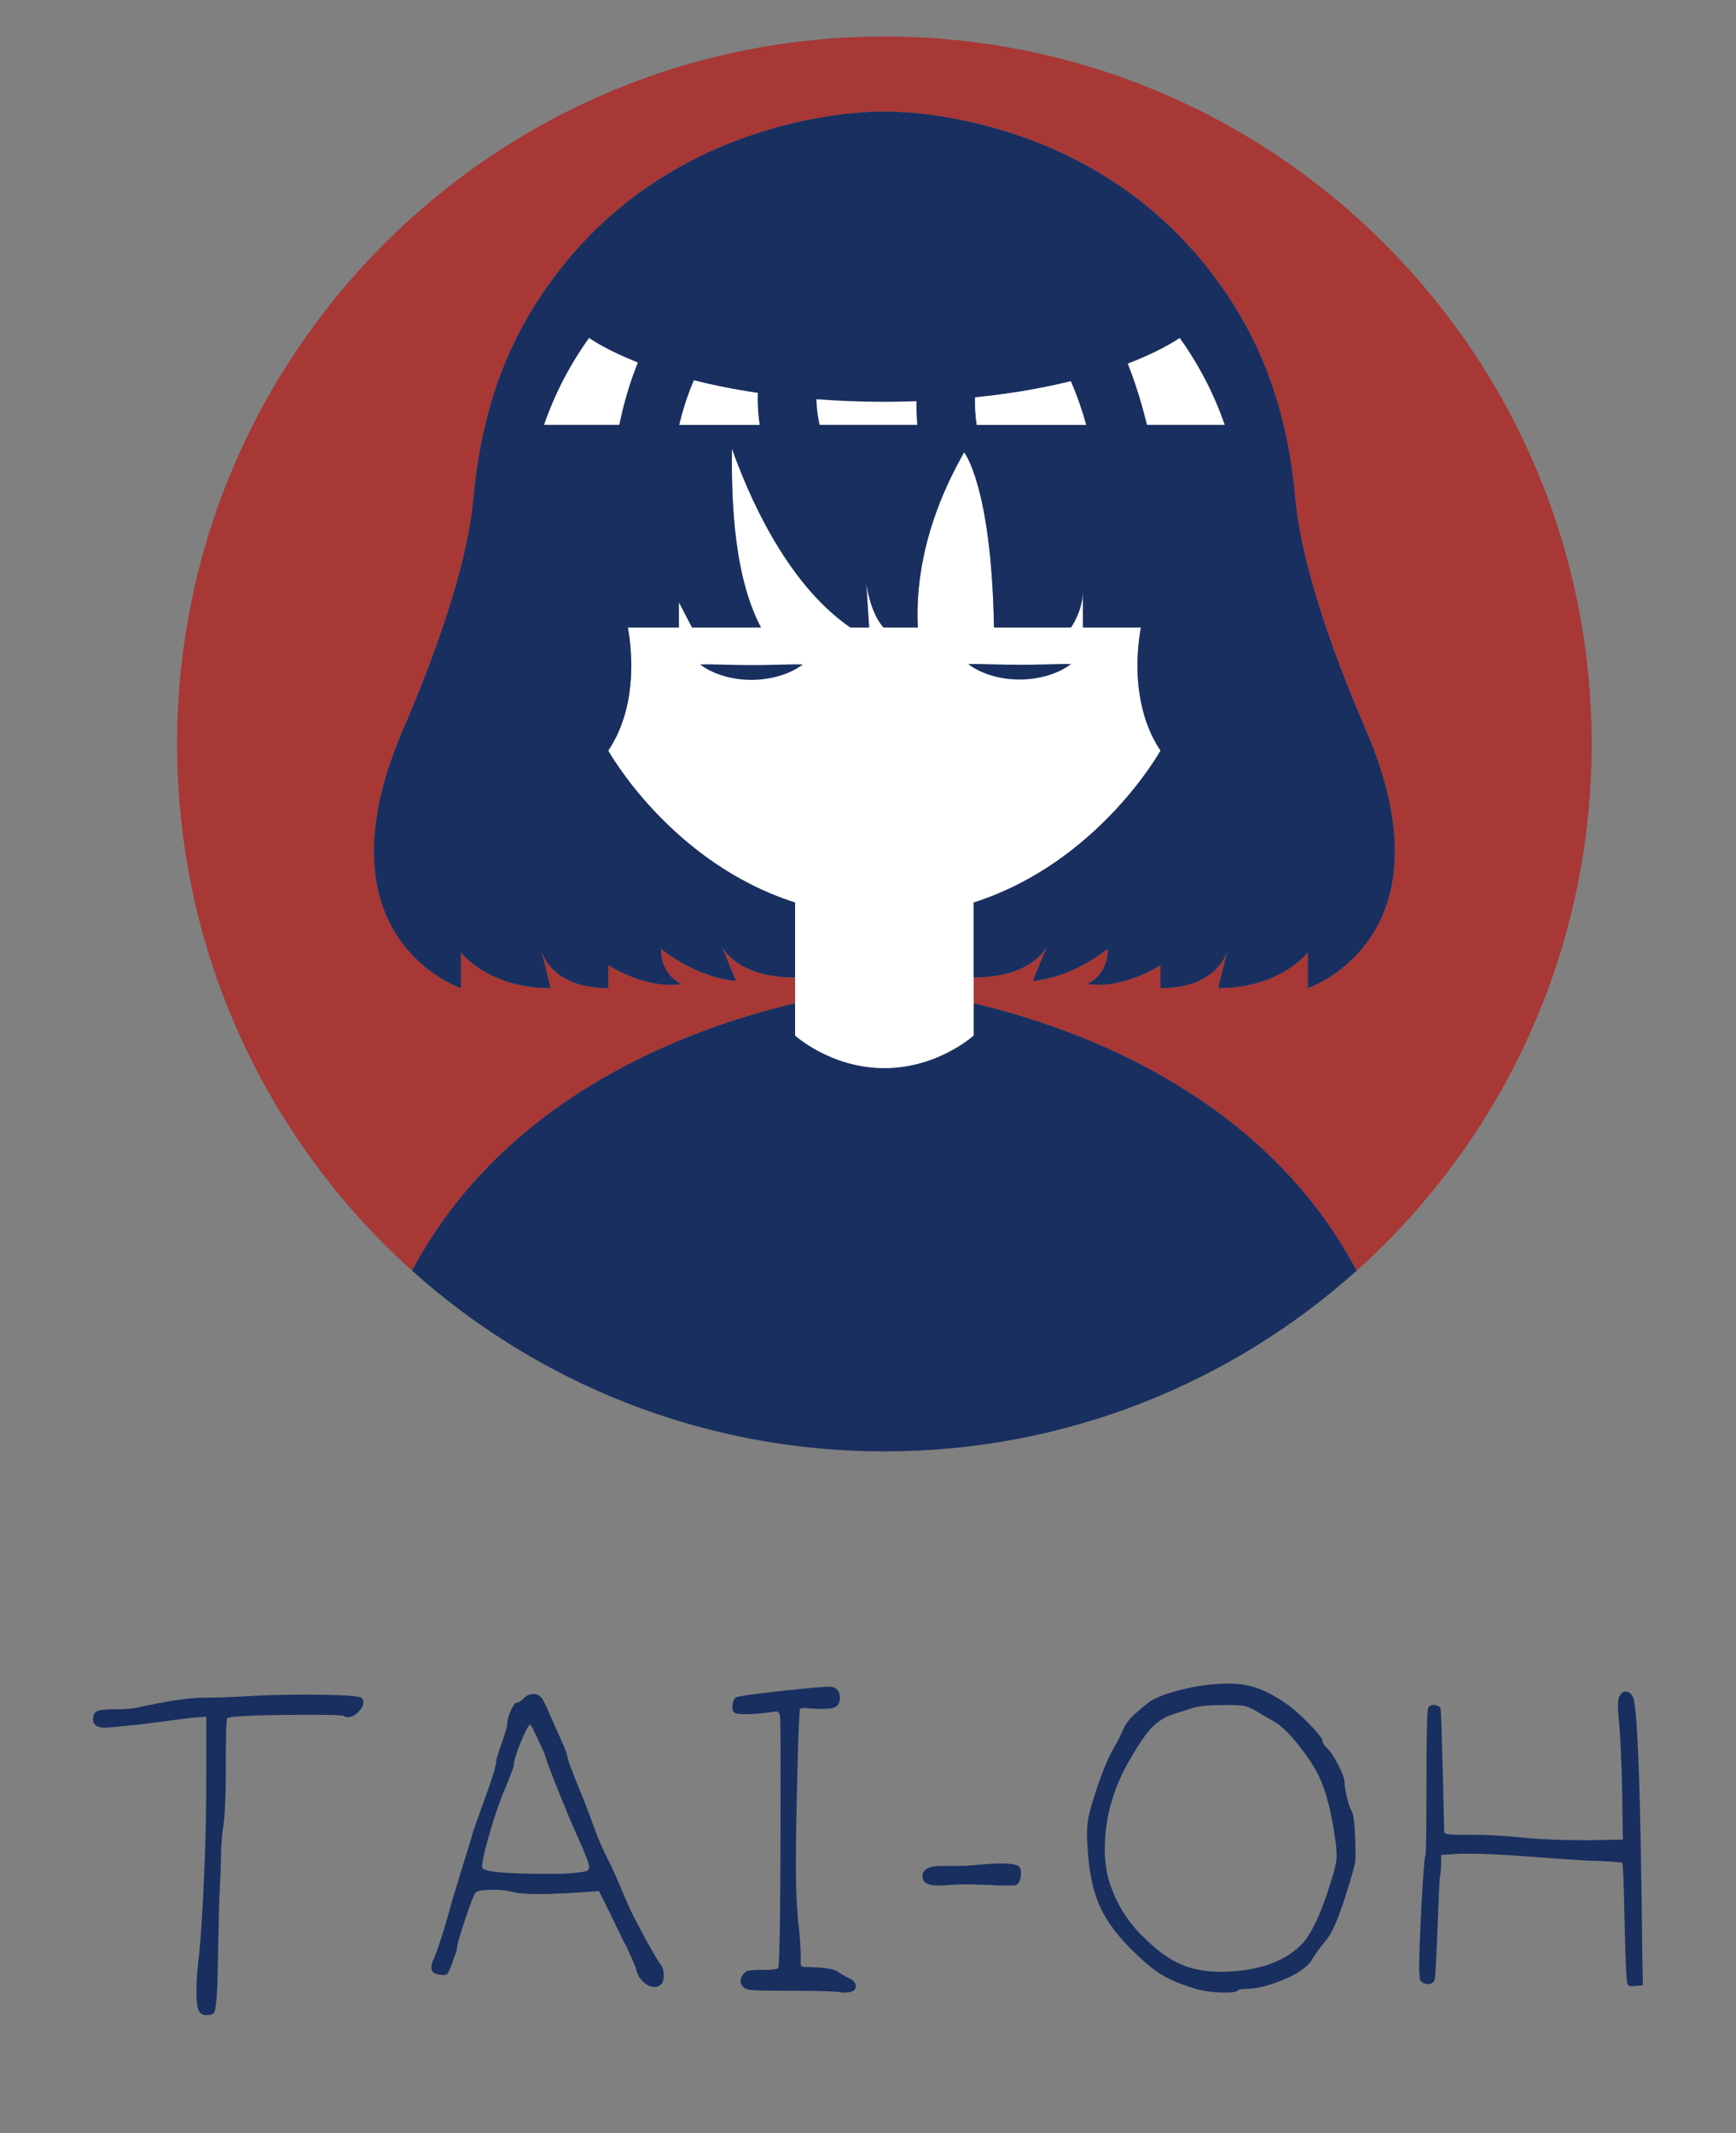 <?xml version="1.0" encoding="UTF-8" standalone="no"?>
<!DOCTYPE svg PUBLIC "-//W3C//DTD SVG 1.1//EN" "http://www.w3.org/Graphics/SVG/1.1/DTD/svg11.dtd">
<svg width="100%" height="100%" viewBox="0 0 1751 2151" version="1.1" xmlns="http://www.w3.org/2000/svg" xmlns:xlink="http://www.w3.org/1999/xlink" xml:space="preserve" xmlns:serif="http://www.serif.com/" style="fill-rule:evenodd;clip-rule:evenodd;stroke-linejoin:round;stroke-miterlimit:2;">
    <rect x="0" y="0" width="1751" height="2151" fill="#808080" stroke="none"/>
    <g transform="matrix(1,0,0,1,-15785.4,0)">
        <g id="Page-4" serif:id="Page 4" transform="matrix(5.556,0,0,5.556,15785.4,0)">
            <rect x="0" y="0" width="315.174" height="387.037" style="fill:none;"/>
            <g id="Layer-2" serif:id="Layer 2">
                <g transform="matrix(1,0,0,1,37.111,365.2)">
                    <path d="M0,-57.071C2.146,-57.071 4.791,-57.162 7.939,-57.349C11.084,-57.532 14.471,-57.627 18.099,-57.627C24.835,-57.627 28.351,-57.403 28.647,-56.959C28.795,-56.664 28.869,-56.441 28.869,-56.295C28.869,-55.702 28.554,-55.089 27.926,-54.462C27.297,-53.831 26.649,-53.52 25.983,-53.52C25.833,-53.52 25.611,-53.591 25.316,-53.74C25.167,-53.889 23.318,-53.964 19.766,-53.964C9.622,-53.964 4.403,-53.74 4.108,-53.296C3.959,-52.998 3.887,-50.111 3.887,-44.634C3.887,-38.935 3.7,-35.086 3.331,-33.086C3.108,-31.31 2.999,-29.606 2.999,-27.98C2.999,-27.017 2.924,-24.981 2.776,-21.873C2.7,-21.056 2.59,-16.726 2.443,-8.881C2.368,-3.253 2.109,-0.22 1.665,0.224C1.369,0.448 0.925,0.556 0.333,0.556C-0.26,0.556 -0.705,0.299 -1,-0.22C-1.297,-0.735 -1.443,-1.921 -1.443,-3.771C-1.443,-5.475 -1.332,-7.288 -1.11,-9.213C-0.666,-12.619 -0.26,-19.169 0.111,-28.867C0.259,-32.717 0.333,-37.675 0.333,-43.747L0.333,-53.628L-1,-53.52C-1.593,-53.52 -4.663,-53.147 -10.215,-52.408C-10.512,-52.334 -12.215,-52.147 -15.323,-51.852C-16.952,-51.703 -17.877,-51.629 -18.099,-51.629C-19.507,-51.629 -20.208,-52.147 -20.208,-53.184C-20.208,-53.923 -19.97,-54.407 -19.486,-54.628C-19.007,-54.851 -18.026,-54.963 -16.545,-54.963C-14.474,-54.963 -12.992,-55.071 -12.103,-55.295C-6.774,-56.478 -2.74,-57.071 0,-57.071" style="fill:rgb(25,47,96);fill-rule:nonzero;"/>
                </g>
                <g transform="matrix(1,0,0,1,98.959,349.473)">
                    <path d="M0,-30.907C0,-30.978 -0.427,-31.924 -1.276,-33.737C-2.128,-35.553 -2.593,-36.457 -2.665,-36.457C-2.962,-36.457 -3.536,-35.421 -4.385,-33.35C-5.237,-31.276 -5.663,-29.87 -5.663,-29.131C-5.663,-28.907 -6.146,-27.613 -7.106,-25.244C-8.068,-23.022 -9.032,-20.283 -9.993,-17.027C-10.956,-13.767 -11.437,-11.622 -11.437,-10.585C-11.437,-9.772 -7.478,-9.365 0.443,-9.365C2.443,-9.365 3.812,-9.403 4.553,-9.477C6.181,-9.623 7.162,-9.755 7.495,-9.864C7.827,-9.975 7.995,-10.253 7.995,-10.697C7.995,-11.216 7.29,-13.029 5.886,-16.139C4.848,-18.433 3.608,-21.395 2.165,-25.021C0.722,-28.647 0,-30.609 0,-30.907M-8.884,-29.796C-8.884,-30.09 -8.55,-31.185 -7.884,-33.072C-7.218,-34.96 -6.884,-36.088 -6.884,-36.457C-6.884,-37.196 -6.662,-38.05 -6.219,-39.012C-5.774,-39.975 -5.405,-40.456 -5.106,-40.456C-4.812,-40.456 -4.405,-40.714 -3.887,-41.232C-3.294,-41.825 -2.628,-42.083 -1.888,-42.011C-1.297,-41.937 -0.832,-41.639 -0.5,-41.124C-0.166,-40.602 0.517,-39.124 1.555,-36.681C3.182,-33.126 3.997,-31.202 3.997,-30.907C3.997,-30.388 4.774,-28.24 6.33,-24.465C7.068,-22.69 7.699,-21.08 8.217,-19.636C8.734,-18.193 9.196,-16.952 9.604,-15.916C10.012,-14.879 10.621,-13.547 11.437,-11.92C11.955,-10.955 12.751,-9.199 13.823,-6.644C14.896,-4.089 15.692,-2.33 16.211,-1.371L18.322,2.627C19.801,5.29 20.689,6.775 20.985,7.07C21.356,7.588 21.541,8.252 21.541,9.069C21.541,9.807 21.393,10.326 21.098,10.621C20.727,10.993 20.319,11.176 19.876,11.176C19.21,11.176 18.544,10.882 17.877,10.289C17.211,9.696 16.767,8.957 16.545,8.069C16.471,7.625 15.879,6.219 14.768,3.847C14.396,3.183 13.823,2.034 13.048,0.407C12.27,-1.222 11.771,-2.26 11.548,-2.703L9.771,-6.255L5.33,-5.923C2.221,-5.773 0.111,-5.702 -1,-5.702C-3.592,-5.702 -5.293,-5.848 -6.106,-6.146C-6.996,-6.366 -8.068,-6.478 -9.327,-6.478C-11.104,-6.478 -12.178,-6.329 -12.547,-6.034C-12.843,-5.811 -13.49,-4.201 -14.49,-1.202C-15.489,1.793 -15.989,3.59 -15.989,4.182C-15.989,4.331 -16.286,5.219 -16.877,6.846C-17.248,7.883 -17.526,8.513 -17.711,8.733C-17.896,8.957 -18.285,9.031 -18.877,8.957C-20.061,8.883 -20.654,8.439 -20.654,7.625C-20.654,7.181 -20.542,6.734 -20.32,6.29C-19.581,4.664 -18.617,1.739 -17.433,-2.48C-16.916,-4.405 -16.083,-7.2 -14.934,-10.863C-13.789,-14.53 -13.142,-16.655 -12.992,-17.247C-12.992,-17.322 -12.308,-19.247 -10.938,-23.022C-9.568,-26.797 -8.884,-29.057 -8.884,-29.796" style="fill:rgb(25,47,96);fill-rule:nonzero;"/>
                </g>
                <g transform="matrix(1,0,0,1,147.26,361.424)">
                    <path d="M0,-55.071C1.626,-55.22 2.7,-55.295 3.219,-55.295L3.663,-55.295C4.699,-55.071 5.218,-54.407 5.218,-53.296C5.218,-52.258 4.774,-51.632 3.887,-51.408C2.999,-51.259 1.887,-51.222 0.556,-51.296C-1.074,-51.446 -1.925,-51.446 -2,-51.296C-2.148,-51.076 -2.314,-47.301 -2.498,-39.971C-2.685,-32.642 -2.775,-26.942 -2.775,-22.872C-2.775,-18.43 -2.593,-14.617 -2.22,-11.436C-2,-9.213 -1.888,-7.437 -1.888,-6.105L-1.888,-5.326C-1.962,-4.733 -1.776,-4.438 -1.332,-4.438C2.219,-4.363 4.293,-4.069 4.886,-3.55C5.106,-3.33 5.736,-2.957 6.773,-2.439C7.661,-2.07 8.105,-1.551 8.105,-0.887C8.105,-0.145 7.4,0.224 5.997,0.224C5.849,0.224 5.662,0.208 5.441,0.17C5.218,0.133 5.069,0.113 4.998,0.113C3.663,-0.033 0.593,-0.108 -4.219,-0.108C-7.773,-0.108 -9.958,-0.145 -10.771,-0.219C-11.586,-0.294 -12.142,-0.514 -12.437,-0.887C-12.881,-1.402 -12.92,-2.032 -12.547,-2.774C-12.252,-3.289 -11.899,-3.605 -11.493,-3.717C-11.086,-3.828 -10.255,-3.883 -8.994,-3.883C-7.218,-3.883 -6.219,-3.994 -5.995,-4.218C-5.7,-4.513 -5.551,-16.43 -5.551,-39.971C-5.551,-46.335 -5.592,-49.67 -5.663,-49.965C-5.737,-50.408 -5.887,-50.666 -6.106,-50.74C-6.33,-50.815 -6.812,-50.778 -7.55,-50.632C-9.181,-50.408 -10.659,-50.297 -11.993,-50.297C-13.103,-50.297 -13.769,-50.408 -13.99,-50.632C-14.287,-50.927 -14.38,-51.425 -14.269,-52.13C-14.158,-52.831 -13.918,-53.258 -13.547,-53.407C-12.067,-53.777 -7.55,-54.332 0,-55.071" style="fill:rgb(25,47,96);fill-rule:nonzero;"/>
                </g>
                <g transform="matrix(1,0,0,1,175.02,341.775)">
                    <path d="M0,-3.111C3.401,-3.406 5.588,-3.555 6.55,-3.555C8.475,-3.555 9.62,-3.369 9.992,-2.999C10.216,-2.779 10.325,-2.406 10.325,-1.888C10.325,-0.779 10.067,-0.038 9.549,0.332C9.475,0.407 9.03,0.444 8.217,0.444C6.661,0.444 5.367,0.407 4.33,0.332C3.887,0.332 3.202,0.315 2.276,0.278C1.349,0.24 0.701,0.22 0.332,0.22C-0.112,0.22 -0.685,0.24 -1.39,0.278C-2.095,0.315 -2.519,0.332 -2.667,0.332C-3.186,0.407 -3.887,0.444 -4.775,0.444C-6.625,0.444 -7.551,-0.112 -7.551,-1.224C-7.551,-2.481 -6.405,-3.111 -4.107,-3.111L0,-3.111Z" style="fill:rgb(25,47,96);fill-rule:nonzero;"/>
                </g>
                <g transform="matrix(1,0,0,1,228.428,356.429)">
                    <path d="M0,-45.637C-1.108,-46.301 -1.942,-46.691 -2.498,-46.803C-3.054,-46.914 -4.257,-46.969 -6.106,-46.969C-8.919,-46.969 -10.881,-46.783 -11.993,-46.413C-13.545,-45.894 -14.585,-45.562 -15.101,-45.413C-16.876,-44.895 -18.377,-43.953 -19.597,-42.584C-20.82,-41.211 -22.28,-38.975 -23.985,-35.864C-26.577,-31.053 -27.868,-25.983 -27.868,-20.653C-27.868,-19.097 -27.686,-17.505 -27.316,-15.878C-26.205,-11.659 -24.06,-7.992 -20.874,-4.885C-18.58,-2.588 -16.378,-0.961 -14.267,0.001C-12.159,0.964 -9.698,1.445 -6.883,1.445L-6.327,1.445C-0.187,1.296 4.442,-0.257 7.553,-3.218C9.475,-4.997 11.361,-8.918 13.216,-14.99C13.88,-16.99 14.215,-18.504 14.215,-19.541C14.215,-20.578 14.141,-21.54 13.991,-22.428C13.324,-27.386 12.327,-31.273 10.992,-34.089C10.179,-35.79 8.919,-37.698 7.218,-39.805C5.513,-41.916 4.069,-43.305 2.887,-43.97C2.442,-44.194 1.48,-44.749 0,-45.637M-20.099,-47.301C-18.987,-48.189 -16.95,-49.002 -13.988,-49.744C-11.03,-50.483 -8.218,-50.856 -5.551,-50.856C-4.145,-50.856 -2.962,-50.743 -2,-50.52C0.074,-50.151 2.442,-49.039 5.109,-47.189C6.292,-46.376 7.679,-45.153 9.271,-43.526C10.863,-41.896 11.66,-40.863 11.66,-40.419C11.66,-40.12 11.918,-39.714 12.436,-39.195C13.029,-38.677 13.714,-37.657 14.493,-36.142C15.269,-34.624 15.658,-33.57 15.658,-32.977C15.658,-32.384 15.805,-31.459 16.103,-30.202C16.397,-28.941 16.655,-28.165 16.879,-27.87C17.396,-27.203 17.654,-24.241 17.654,-18.986C17.654,-18.321 17.027,-16.024 15.767,-12.103C14.51,-8.179 13.398,-5.624 12.436,-4.441C11.029,-2.737 10.142,-1.517 9.772,-0.775C8.956,0.557 7.218,1.777 4.554,2.888C1.887,4 -0.37,4.552 -2.22,4.552C-3.183,4.552 -3.701,4.664 -3.775,4.887C-3.995,5.108 -4.7,5.219 -5.883,5.219C-8.181,5.219 -10.105,4.962 -11.657,4.444C-14.324,3.631 -16.398,2.739 -17.875,1.777C-19.359,0.818 -21.098,-0.666 -23.094,-2.662C-25.835,-5.4 -27.777,-8.121 -28.926,-10.825C-30.074,-13.526 -30.756,-16.878 -30.979,-20.873C-31.054,-21.69 -31.091,-22.686 -31.091,-23.872C-31.091,-25.278 -30.83,-26.871 -30.312,-28.646C-28.834,-33.604 -27.425,-37.196 -26.093,-39.419C-25.724,-40.009 -25.371,-40.676 -25.039,-41.415C-24.707,-42.157 -24.466,-42.676 -24.317,-42.97C-24.168,-43.265 -23.928,-43.637 -23.596,-44.082C-23.264,-44.526 -22.819,-44.987 -22.264,-45.471C-21.708,-45.949 -20.986,-46.562 -20.099,-47.301" style="fill:rgb(25,47,96);fill-rule:nonzero;"/>
                </g>
                <g transform="matrix(1,0,0,1,294.052,359.727)">
                    <path d="M0,-51.93C0.295,-52.523 0.701,-52.781 1.224,-52.709C1.738,-52.635 2.145,-52.265 2.443,-51.598C3.257,-49.524 3.813,-33.57 4.107,-3.74L4.219,0.591L2.999,0.702C2.257,0.851 1.738,0.777 1.443,0.479C1.224,0.258 1.037,-3.445 0.888,-10.626C0.738,-17.803 0.593,-21.47 0.444,-21.618C0.295,-21.764 -1.999,-21.913 -6.438,-22.062C-7.923,-22.134 -11.104,-22.357 -15.991,-22.727C-20.874,-23.096 -24.466,-23.283 -26.76,-23.283L-28.979,-23.283L-32.423,-23.062L-32.423,-21.618C-32.423,-20.731 -32.497,-19.84 -32.646,-18.952C-32.721,-18.731 -32.866,-15.621 -33.09,-9.626C-33.311,-3.628 -33.497,-0.521 -33.646,-0.297C-33.94,0.221 -34.405,0.442 -35.032,0.367C-35.662,0.296 -36.089,-0.002 -36.31,-0.521L-36.31,-1.076C-36.384,-1.446 -36.421,-1.815 -36.421,-2.185C-36.421,-4.777 -36.272,-8.793 -35.978,-14.235C-35.683,-19.674 -35.459,-22.544 -35.31,-22.839C-35.164,-22.988 -35.09,-27.427 -35.09,-36.162C-35.09,-45.048 -34.978,-49.598 -34.754,-49.822C-34.459,-50.192 -34.053,-50.337 -33.534,-50.266C-33.016,-50.192 -32.684,-49.968 -32.534,-49.598C-32.46,-49.524 -32.331,-45.898 -32.145,-38.718C-31.962,-31.537 -31.867,-27.688 -31.867,-27.169C-31.796,-26.874 -31.017,-26.725 -29.535,-26.725L-27.428,-26.725C-24.171,-26.725 -20.766,-26.539 -17.211,-26.17C-14.324,-25.875 -10.399,-25.725 -5.442,-25.725L0.556,-25.837L0.444,-34.275C0.295,-40.419 0.111,-44.675 -0.112,-47.047C-0.261,-48.674 -0.332,-49.636 -0.332,-49.934C-0.332,-50.968 -0.221,-51.635 0,-51.93" style="fill:rgb(25,47,96);fill-rule:nonzero;"/>
                </g>
                <g transform="matrix(1,0,0,1,106.941,208.718)">
                    <path d="M-32.14,21.9L-32.14,21.9C-32.34,21.74 -32.529,21.56 -32.72,21.39C-58.55,-2.11 -74.79,-35.99 -74.79,-73.69C-74.79,-144.61 -17.31,-202.09 53.61,-202.09C124.53,-202.09 182.011,-144.61 182.011,-73.69C182.011,-35.99 165.771,-2.11 139.931,21.39C139.74,21.56 139.551,21.74 139.351,21.9L139.351,21.9C122.561,-9.66 89.641,-21.93 69.821,-26.63L69.821,-20.78C69.821,-20.78 68.489,-19.565 66.125,-18.24C68.488,-19.565 69.82,-20.78 69.82,-20.78L69.82,-31.31C79.051,-31.31 82.24,-35.39 83.07,-36.84L80.551,-30.69C87.96,-31.31 94.171,-36.52 94.171,-36.52C94.171,-31.6 90.46,-30.13 90.46,-30.13C97.021,-29.11 103.73,-33.54 103.73,-33.54L103.73,-29.37C113.131,-29.37 115.44,-34.75 115.841,-36.06L114.21,-29.37C125.601,-29.37 130.48,-35.87 130.48,-35.87L130.48,-29.37C130.48,-29.37 157.32,-38.32 141.04,-76.19C131.53,-98.25 128.851,-111.19 128.23,-118.12C127.61,-125.24 126.24,-132.33 123.9,-139.05C122.641,-142.67 121.11,-146.19 119.261,-149.58C117.811,-152.24 116.25,-154.71 114.61,-156.99C91.561,-189.52 53.61,-188.47 53.61,-188.47C53.61,-188.47 15.65,-189.52 -7.39,-156.99C-9.029,-154.71 -10.59,-152.24 -12.04,-149.58C-13.89,-146.19 -15.42,-142.67 -16.689,-139.05C-19.02,-132.33 -20.39,-125.24 -21.01,-118.12C-21.63,-111.19 -24.31,-98.25 -33.819,-76.19C-50.1,-38.32 -23.27,-29.37 -23.27,-29.37L-23.27,-35.87C-23.27,-35.87 -18.38,-29.37 -6.989,-29.37L-8.63,-36.06C-8.229,-34.75 -5.909,-29.37 3.49,-29.37L3.49,-33.54C3.49,-33.54 10.2,-29.11 16.761,-30.13C16.761,-30.13 13.051,-31.6 13.051,-36.52C13.051,-36.52 19.25,-31.31 26.671,-30.69L24.141,-36.84C24.971,-35.39 28.171,-31.31 37.4,-31.31L37.4,-26.63C17.58,-21.93 -15.349,-9.66 -32.139,21.9L-32.14,21.9Z" style="fill:rgb(167,56,54);"/>
                </g>
                <g transform="matrix(1,0,0,1,106.941,208.718)">
                    <path d="M100.65,-79.36C100.555,-79.69 100.47,-80.022 100.393,-80.355C100.316,-80.688 100.246,-81.02 100.181,-81.35L100.397,-80.359L100.65,-79.36Z" style="fill:rgb(167,56,54);"/>
                </g>
                <g transform="matrix(1,0,0,1,106.941,208.718)">
                    <path d="M7.16,-94.13C7.12,-94.39 7.07,-94.63 7.03,-94.83C7.03,-94.88 7.021,-94.92 7.011,-94.96L7.04,-94.83L7.16,-94.13Z" style="fill:rgb(167,56,54);"/>
                </g>
                <g transform="matrix(1,0,0,1,106.941,208.718)">
                    <path d="M53.73,-135.79L56.625,-135.826L59.431,-135.9C59.451,-134.252 59.432,-134.303 59.505,-132.683L59.58,-131.61L41.851,-131.61C41.521,-133.11 41.32,-134.68 41.271,-136.25C42.218,-136.18 43.182,-136.117 44.162,-136.061L47.156,-135.919C48.172,-135.879 49.207,-135.848 50.262,-135.827L53.49,-135.79L53.73,-135.79Z" style="fill:rgb(167,56,54);"/>
                </g>
                <g transform="matrix(1,0,0,1,106.941,208.718)">
                    <path d="M100.551,-134.436C99.769,-137.251 98.877,-140.027 97.79,-142.72C103.29,-144.83 106.33,-146.76 107.221,-147.38C107.581,-146.88 107.936,-146.369 108.287,-145.848L109.324,-144.253C110.005,-143.168 110.666,-142.04 111.301,-140.87C112.524,-138.635 113.588,-136.338 114.512,-133.984L115.391,-131.61L101.301,-131.61L100.551,-134.436Z" style="fill:rgb(167,56,54);"/>
                </g>
                <g transform="matrix(1,0,0,1,106.941,208.718)">
                    <path d="M-7.292,-133.984C-6.368,-136.338 -5.305,-138.635 -4.09,-140.87C-2.81,-143.21 -1.439,-145.38 0,-147.38C0.213,-147.23 0.551,-147.003 1.019,-146.715L1.819,-146.24C3.317,-145.379 5.641,-144.189 8.86,-142.92C7.556,-139.744 6.559,-136.414 5.794,-133.052L5.48,-131.61L-8.17,-131.61L-7.292,-133.984Z" style="fill:rgb(167,56,54);"/>
                </g>
                <g transform="matrix(1,0,0,1,246.872,215.408)">
                    <path d="M-102.531,-33.32L-102.53,-33.32L-102.53,-27.47C-102.53,-27.47 -96.05,-21.55 -86.32,-21.55C-81.004,-21.55 -76.653,-23.321 -73.805,-24.93C-76.653,-23.321 -81.004,-21.55 -86.321,-21.55C-96.05,-21.55 -102.531,-27.47 -102.531,-27.47L-102.531,-33.32Z" style="fill:rgb(25,47,96);"/>
                </g>
                <g transform="matrix(1,0,0,1,246.872,215.408)">
                    <path d="M-73.805,-24.93C-71.442,-26.255 -70.11,-27.47 -70.11,-27.47L-70.11,-33.32C-50.29,-28.62 -17.37,-16.35 -0.58,15.21L-0.58,15.21C-23.3,35.6 -53.38,48.02 -86.321,48.02C-119.26,48.02 -149.34,35.6 -172.07,15.211L-172.07,15.21C-155.28,-16.35 -122.351,-28.62 -102.531,-33.32L-102.531,-27.47C-102.531,-27.47 -96.05,-21.55 -86.321,-21.55C-81.004,-21.55 -76.653,-23.321 -73.805,-24.93Z" style="fill:rgb(25,47,96);"/>
                </g>
                <g transform="matrix(1,0,0,1,115.801,72.648)">
                    <path d="M0,-6.85C-1.49,-3.22 -2.58,0.61 -3.38,4.46L-17.03,4.46C-15.92,1.27 -14.57,-1.82 -12.95,-4.8C-11.67,-7.14 -10.3,-9.31 -8.86,-11.31C-8.01,-10.71 -5.15,-8.88 0,-6.85" style="fill:rgb(25,47,96);fill-rule:nonzero;"/>
                </g>
                <g transform="matrix(0.984,-0.177,-0.177,-0.984,114.173,114.568)">
                    <path d="M-0.075,-0.007C-0.068,0.256 -0.075,0.501 -0.079,0.705C-0.07,0.755 -0.073,0.796 -0.075,0.837C-0.073,0.796 -0.07,0.755 -0.069,0.704C-0.067,0.49 -0.068,0.256 -0.075,-0.007" style="fill:rgb(25,47,96);fill-rule:nonzero;"/>
                </g>
                <g transform="matrix(1,0,0,1,166.521,72.468)">
                    <path d="M0,4.64L-17.729,4.64C-18.06,3.14 -18.26,1.57 -18.31,0C-14.52,0.28 -10.479,0.45 -6.09,0.46L-5.85,0.46C-3.88,0.45 -2,0.41 -0.149,0.35C-0.159,1.78 -0.12,3.21 0,4.64" style="fill:rgb(25,47,96);fill-rule:nonzero;"/>
                </g>
                <g transform="matrix(1,0,0,1,207.591,127.368)">
                    <path d="M0,1.99C-0.19,1.33 -0.34,0.66 -0.47,0C-0.34,0.66 -0.18,1.32 0,1.99" style="fill:rgb(25,47,96);fill-rule:nonzero;"/>
                </g>
                <g transform="matrix(1,0,0,1,222.332,61.338)">
                    <path d="M0,15.77L-14.09,15.77C-15.05,11.99 -16.15,8.25 -17.601,4.66C-12.101,2.55 -9.061,0.62 -8.17,0C-6.73,2 -5.36,4.17 -4.09,6.51C-2.46,9.49 -1.11,12.58 0,15.77" style="fill:rgb(25,47,96);fill-rule:nonzero;"/>
                </g>
                <g transform="matrix(1,0,0,1,207.591,127.368)">
                    <path d="M0,1.99C-0.19,1.33 -0.34,0.66 -0.47,0C-0.34,0.66 -0.18,1.32 0,1.99" style="fill:white;fill-rule:nonzero;"/>
                </g>
                <g transform="matrix(0.984,-0.177,-0.177,-0.984,114.173,114.568)">
                    <path d="M-0.075,-0.007C-0.068,0.256 -0.075,0.501 -0.079,0.705C-0.07,0.755 -0.073,0.796 -0.075,0.837C-0.073,0.796 -0.07,0.755 -0.069,0.704C-0.067,0.49 -0.068,0.256 -0.075,-0.007" style="fill:white;fill-rule:nonzero;"/>
                </g>
                <g transform="matrix(1,0,0,1,210.681,139.058)">
                    <path d="M0,-2.82C0,-2.82 -11.3,17.53 -33.92,24.75L-33.92,48.88C-33.92,48.88 -40.41,54.8 -50.13,54.8C-59.859,54.8 -66.34,48.88 -66.34,48.88L-66.34,24.75C-88.97,17.53 -100.26,-2.82 -100.26,-2.82C-100.26,-2.82 -100.26,-2.83 -100.25,-2.83C-99.63,-3.77 -99.09,-4.74 -98.62,-5.72C-98.37,-6.25 -98.149,-6.79 -97.939,-7.33C-97.84,-7.59 -97.74,-7.86 -97.649,-8.13L-97.649,-8.14C-97.55,-8.41 -97.47,-8.68 -97.38,-8.95L-97.38,-8.96C-97.3,-9.22 -97.22,-9.49 -97.149,-9.76L-97.149,-9.77C-97.069,-10.04 -97.01,-10.3 -96.939,-10.57L-96.939,-10.58C-96.88,-10.85 -96.819,-11.11 -96.76,-11.38L-96.76,-11.39C-96.7,-11.65 -96.649,-11.92 -96.6,-12.18L-96.6,-12.2C-96.55,-12.46 -96.51,-12.72 -96.47,-12.98L-96.47,-13C-96.43,-13.26 -96.39,-13.51 -96.359,-13.77L-96.359,-13.79C-96.319,-14.04 -96.29,-14.3 -96.27,-14.55L-96.27,-14.57C-96.24,-14.82 -96.22,-15.07 -96.2,-15.32L-96.2,-15.34C-96.18,-15.58 -96.16,-15.83 -96.14,-16.07L-96.14,-16.09C-96.13,-16.34 -96.12,-16.58 -96.109,-16.81L-96.109,-16.83C-96.1,-17.07 -96.09,-17.31 -96.09,-17.54L-96.09,-17.56C-96.08,-17.79 -96.08,-18.02 -96.08,-18.25C-96.08,-19.53 -96.149,-20.71 -96.24,-21.75C-96.27,-22.09 -96.31,-22.43 -96.34,-22.74C-96.35,-22.78 -96.35,-22.83 -96.359,-22.87C-96.38,-23.02 -96.399,-23.17 -96.41,-23.31C-96.43,-23.46 -96.45,-23.59 -96.47,-23.73C-96.5,-23.99 -96.54,-24.24 -96.58,-24.47C-96.62,-24.73 -96.66,-24.96 -96.7,-25.17L-87.439,-25.17L-87.439,-29.76L-85.05,-25.17L-72.53,-25.17C-78.01,-35.43 -77.85,-51.25 -77.8,-57.62C-75.03,-49.85 -68.21,-33.36 -56.31,-25.17L-52.899,-25.17L-53.41,-33.12C-52.5,-27.24 -50.27,-25.17 -50.27,-25.17L-44.06,-25.17C-44.38,-31.4 -43.71,-42.82 -35.649,-56.97C-35.649,-56.97 -30.68,-50.85 -30.229,-25.17L-16.26,-25.17C-16.26,-25.17 -14.08,-28.15 -14.08,-31.97L-14.08,-25.17L-3.56,-25.17C-3.899,-23.34 -4.479,-19.28 -4,-14.61C-3.93,-13.98 -3.85,-13.33 -3.74,-12.68C-3.68,-12.35 -3.62,-12.03 -3.56,-11.69C-3.43,-11.03 -3.28,-10.36 -3.09,-9.7C-2.819,-8.69 -2.479,-7.7 -2.069,-6.71C-1.93,-6.38 -1.79,-6.05 -1.64,-5.72C-1.17,-4.74 -0.63,-3.77 -0.01,-2.83C0,-2.83 0,-2.82 0,-2.82" style="fill:white;fill-rule:nonzero;"/>
                </g>
                <g transform="matrix(1,0,0,1,194.43,123.282)">
                    <path d="M0,-2.745C-1.337,-1.73 -2.867,-1.078 -4.446,-0.616C-6.031,-0.168 -7.682,0.052 -9.33,0.054C-10.98,0.056 -12.63,-0.165 -14.215,-0.612C-15.795,-1.073 -17.325,-1.727 -18.661,-2.745C-16.986,-2.801 -15.432,-2.724 -13.89,-2.699C-12.352,-2.658 -10.842,-2.634 -9.33,-2.631C-7.819,-2.63 -6.309,-2.655 -4.771,-2.695C-3.229,-2.72 -1.674,-2.798 0,-2.745" style="fill:rgb(25,47,96);fill-rule:nonzero;"/>
                </g>
                <g transform="matrix(1,0,0,1,145.748,123.344)">
                    <path d="M0,-2.746C-1.337,-1.73 -2.867,-1.079 -4.446,-0.616C-6.031,-0.169 -7.682,0.052 -9.331,0.053C-10.98,0.056 -12.631,-0.166 -14.216,-0.613C-15.796,-1.074 -17.325,-1.727 -18.661,-2.746C-16.987,-2.802 -15.432,-2.725 -13.89,-2.7C-12.352,-2.659 -10.842,-2.635 -9.331,-2.632C-7.819,-2.631 -6.31,-2.655 -4.771,-2.696C-3.229,-2.721 -1.674,-2.799 0,-2.746" style="fill:rgb(25,47,96);fill-rule:nonzero;"/>
                </g>
                <g transform="matrix(1,0,0,1,208.242,121.698)">
                    <path d="M0,-44.59C-0.96,-48.37 -2.061,-52.11 -3.511,-55.7C1.989,-57.81 5.029,-59.74 5.92,-60.36C7.359,-58.36 8.729,-56.19 10,-53.85C11.63,-50.87 12.979,-47.78 14.09,-44.59L0,-44.59ZM-30.931,-44.59C-31.17,-46.24 -31.271,-47.9 -31.221,-49.58C-29.86,-49.72 -28.551,-49.87 -27.28,-50.03C-22.17,-50.69 -17.721,-51.56 -13.851,-52.51C-12.73,-49.95 -11.82,-47.3 -11.061,-44.59L-30.931,-44.59ZM-59.45,-44.59C-59.78,-46.09 -59.98,-47.66 -60.03,-49.23C-56.24,-48.95 -52.2,-48.78 -47.811,-48.77L-47.57,-48.77C-45.601,-48.78 -43.721,-48.82 -41.87,-48.88C-41.88,-47.45 -41.841,-46.02 -41.721,-44.59L-59.45,-44.59ZM-84.92,-44.59C-84.261,-47.37 -83.37,-50.1 -82.271,-52.67C-78.9,-51.81 -75.03,-51.03 -70.67,-50.38C-70.69,-49.93 -70.69,-49.47 -70.69,-49.02C-70.681,-47.54 -70.561,-46.07 -70.341,-44.59L-84.92,-44.59ZM-95.82,-44.59L-109.471,-44.59C-108.36,-47.78 -107.011,-50.87 -105.391,-53.85C-104.11,-56.19 -102.74,-58.36 -101.301,-60.36C-100.45,-59.76 -97.591,-57.93 -92.44,-55.9C-93.931,-52.27 -95.021,-48.44 -95.82,-44.59M39.739,10.83C30.229,-11.23 27.55,-24.17 26.93,-31.1C26.31,-38.22 24.939,-45.31 22.6,-52.03C21.34,-55.65 19.81,-59.17 17.96,-62.56C16.51,-65.22 14.949,-67.69 13.31,-69.97C-9.74,-102.5 -47.69,-101.45 -47.69,-101.45C-47.69,-101.45 -85.65,-102.5 -108.69,-69.97C-110.33,-67.69 -111.891,-65.22 -113.341,-62.56C-115.19,-59.17 -116.721,-55.65 -117.99,-52.03C-120.32,-45.31 -121.69,-38.22 -122.311,-31.1C-122.931,-24.17 -125.61,-11.23 -135.12,10.83C-151.4,48.7 -124.57,57.65 -124.57,57.65L-124.57,51.15C-124.57,51.15 -119.681,57.65 -108.29,57.65L-109.931,50.96C-109.53,52.27 -107.21,57.65 -97.811,57.65L-97.811,53.48C-97.811,53.48 -91.101,57.91 -84.54,56.89C-84.54,56.89 -88.25,55.42 -88.25,50.5C-88.25,50.5 -82.051,55.71 -74.63,56.33L-77.16,50.18C-76.33,51.63 -73.13,55.71 -63.9,55.71L-63.9,42.11C-86.53,34.89 -97.82,14.54 -97.82,14.54C-97.82,14.54 -97.82,14.53 -97.811,14.53C-97.19,13.59 -96.65,12.62 -96.181,11.64C-95.931,11.11 -95.71,10.57 -95.5,10.03C-95.4,9.77 -95.301,9.5 -95.21,9.23L-95.21,9.22C-95.11,8.95 -95.03,8.68 -94.94,8.41L-94.94,8.4C-94.86,8.14 -94.78,7.87 -94.71,7.6L-94.71,7.59C-94.63,7.32 -94.57,7.06 -94.5,6.79L-94.5,6.78C-94.44,6.51 -94.38,6.25 -94.32,5.98L-94.32,5.97C-94.261,5.71 -94.21,5.44 -94.16,5.18L-94.16,5.16C-94.11,4.9 -94.07,4.64 -94.03,4.38L-94.03,4.36C-93.99,4.1 -93.95,3.85 -93.92,3.59L-93.92,3.57C-93.88,3.32 -93.851,3.06 -93.83,2.81L-93.83,2.79C-93.801,2.54 -93.78,2.29 -93.761,2.04L-93.761,2.02C-93.74,1.78 -93.721,1.53 -93.7,1.29L-93.7,1.27C-93.69,1.02 -93.681,0.78 -93.67,0.55L-93.67,0.53C-93.66,0.29 -93.65,0.05 -93.65,-0.18L-93.65,-0.2C-93.641,-0.43 -93.641,-0.66 -93.641,-0.89C-93.641,-2.17 -93.71,-3.35 -93.801,-4.39C-93.83,-4.73 -93.87,-5.07 -93.9,-5.38C-93.91,-5.42 -93.91,-5.47 -93.92,-5.51C-93.94,-5.66 -93.96,-5.81 -93.971,-5.95C-93.99,-6.1 -94.011,-6.23 -94.03,-6.37C-94.061,-6.63 -94.101,-6.88 -94.141,-7.11C-94.181,-7.37 -94.23,-7.61 -94.271,-7.81C-94.271,-7.86 -94.28,-7.9 -94.29,-7.94C-94.28,-7.9 -94.271,-7.86 -94.261,-7.81L-85,-7.81L-85,-12.4L-82.61,-7.81L-70.091,-7.81C-75.57,-18.07 -75.41,-33.89 -75.36,-40.26C-72.591,-32.49 -65.771,-16 -53.87,-7.81L-50.46,-7.81L-50.971,-15.76C-50.061,-9.88 -47.83,-7.81 -47.83,-7.81L-41.62,-7.81C-41.94,-14.04 -41.271,-25.46 -33.21,-39.61C-33.21,-39.61 -28.24,-33.49 -27.79,-7.81L-13.82,-7.81C-13.82,-7.81 -11.641,-10.79 -11.641,-14.61L-11.641,-7.81L-1.12,-7.81C-1.46,-5.98 -2.04,-1.92 -1.561,2.75C-1.49,3.38 -1.41,4.03 -1.301,4.68C-1.24,5.01 -1.181,5.33 -1.12,5.67C-0.99,6.33 -0.83,6.99 -0.65,7.66C-0.38,8.67 -0.04,9.66 0.37,10.65C0.51,10.98 0.649,11.31 0.8,11.64C1.27,12.62 1.81,13.59 2.43,14.53C2.439,14.53 2.439,14.54 2.439,14.54C2.439,14.54 -8.86,34.89 -31.48,42.11L-31.48,55.71C-22.25,55.71 -19.061,51.63 -18.23,50.18L-20.75,56.33C-13.341,55.71 -7.13,50.5 -7.13,50.5C-7.13,55.42 -10.841,56.89 -10.841,56.89C-4.28,57.91 2.43,53.48 2.43,53.48L2.43,57.65C11.83,57.65 14.14,52.27 14.54,50.96L12.909,57.65C24.3,57.65 29.18,51.15 29.18,51.15L29.18,57.65C29.18,57.65 56.02,48.7 39.739,10.83" style="fill:rgb(25,47,96);fill-rule:nonzero;"/>
                </g>
                <g transform="matrix(1,0,0,1,113.981,113.758)">
                    <path d="M0,0.13L-0.01,0.13C-0.01,0.08 -0.02,0.04 -0.029,0C-0.02,0.04 -0.01,0.08 0,0.13" style="fill:rgb(25,47,96);fill-rule:nonzero;"/>
                </g>
                <g transform="matrix(1,0,0,1,166.521,72.468)">
                    <path d="M0,4.64L-17.729,4.64C-18.06,3.14 -18.26,1.57 -18.31,0C-14.52,0.28 -10.479,0.45 -6.09,0.46L-5.85,0.46C-3.88,0.45 -2,0.41 -0.149,0.35C-0.159,1.78 -0.12,3.21 0,4.64" style="fill:rgb(25,47,96);fill-rule:nonzero;"/>
                </g>
                <g transform="matrix(1,0,0,1,222.332,61.338)">
                    <path d="M0,15.77L-14.09,15.77C-15.05,11.99 -16.15,8.25 -17.601,4.66C-12.101,2.55 -9.061,0.62 -8.17,0C-6.73,2 -5.36,4.17 -4.09,6.51C-2.46,9.49 -1.11,12.58 0,15.77" style="fill:white;fill-rule:nonzero;"/>
                </g>
                <g transform="matrix(1,0,0,1,197.181,69.188)">
                    <path d="M0,7.92L-19.87,7.92C-20.109,6.27 -20.21,4.61 -20.16,2.93C-18.8,2.79 -17.49,2.64 -16.22,2.48C-11.109,1.82 -6.66,0.95 -2.79,0C-1.67,2.56 -0.76,5.21 0,7.92" style="fill:white;fill-rule:nonzero;"/>
                </g>
                <g transform="matrix(1,0,0,1,166.521,72.468)">
                    <path d="M0,4.64L-17.729,4.64C-18.06,3.14 -18.26,1.57 -18.31,0C-14.52,0.28 -10.479,0.45 -6.09,0.46L-5.85,0.46C-3.88,0.45 -2,0.41 -0.149,0.35C-0.159,1.78 -0.12,3.21 0,4.64" style="fill:white;fill-rule:nonzero;"/>
                </g>
                <g transform="matrix(1,0,0,1,137.901,69.028)">
                    <path d="M0,8.08L-14.579,8.08C-13.92,5.3 -13.029,2.57 -11.93,0C-8.56,0.86 -4.689,1.64 -0.329,2.29C-0.35,2.74 -0.35,3.2 -0.35,3.65C-0.34,5.13 -0.22,6.6 0,8.08" style="fill:white;fill-rule:nonzero;"/>
                </g>
                <g transform="matrix(1,0,0,1,115.801,72.648)">
                    <path d="M0,-6.85C-1.49,-3.22 -2.58,0.61 -3.38,4.46L-17.03,4.46C-15.92,1.27 -14.57,-1.82 -12.95,-4.8C-11.67,-7.14 -10.3,-9.31 -8.86,-11.31C-8.01,-10.71 -5.15,-8.88 0,-6.85" style="fill:white;fill-rule:nonzero;"/>
                </g>
            </g>
        </g>
    </g>
</svg>
